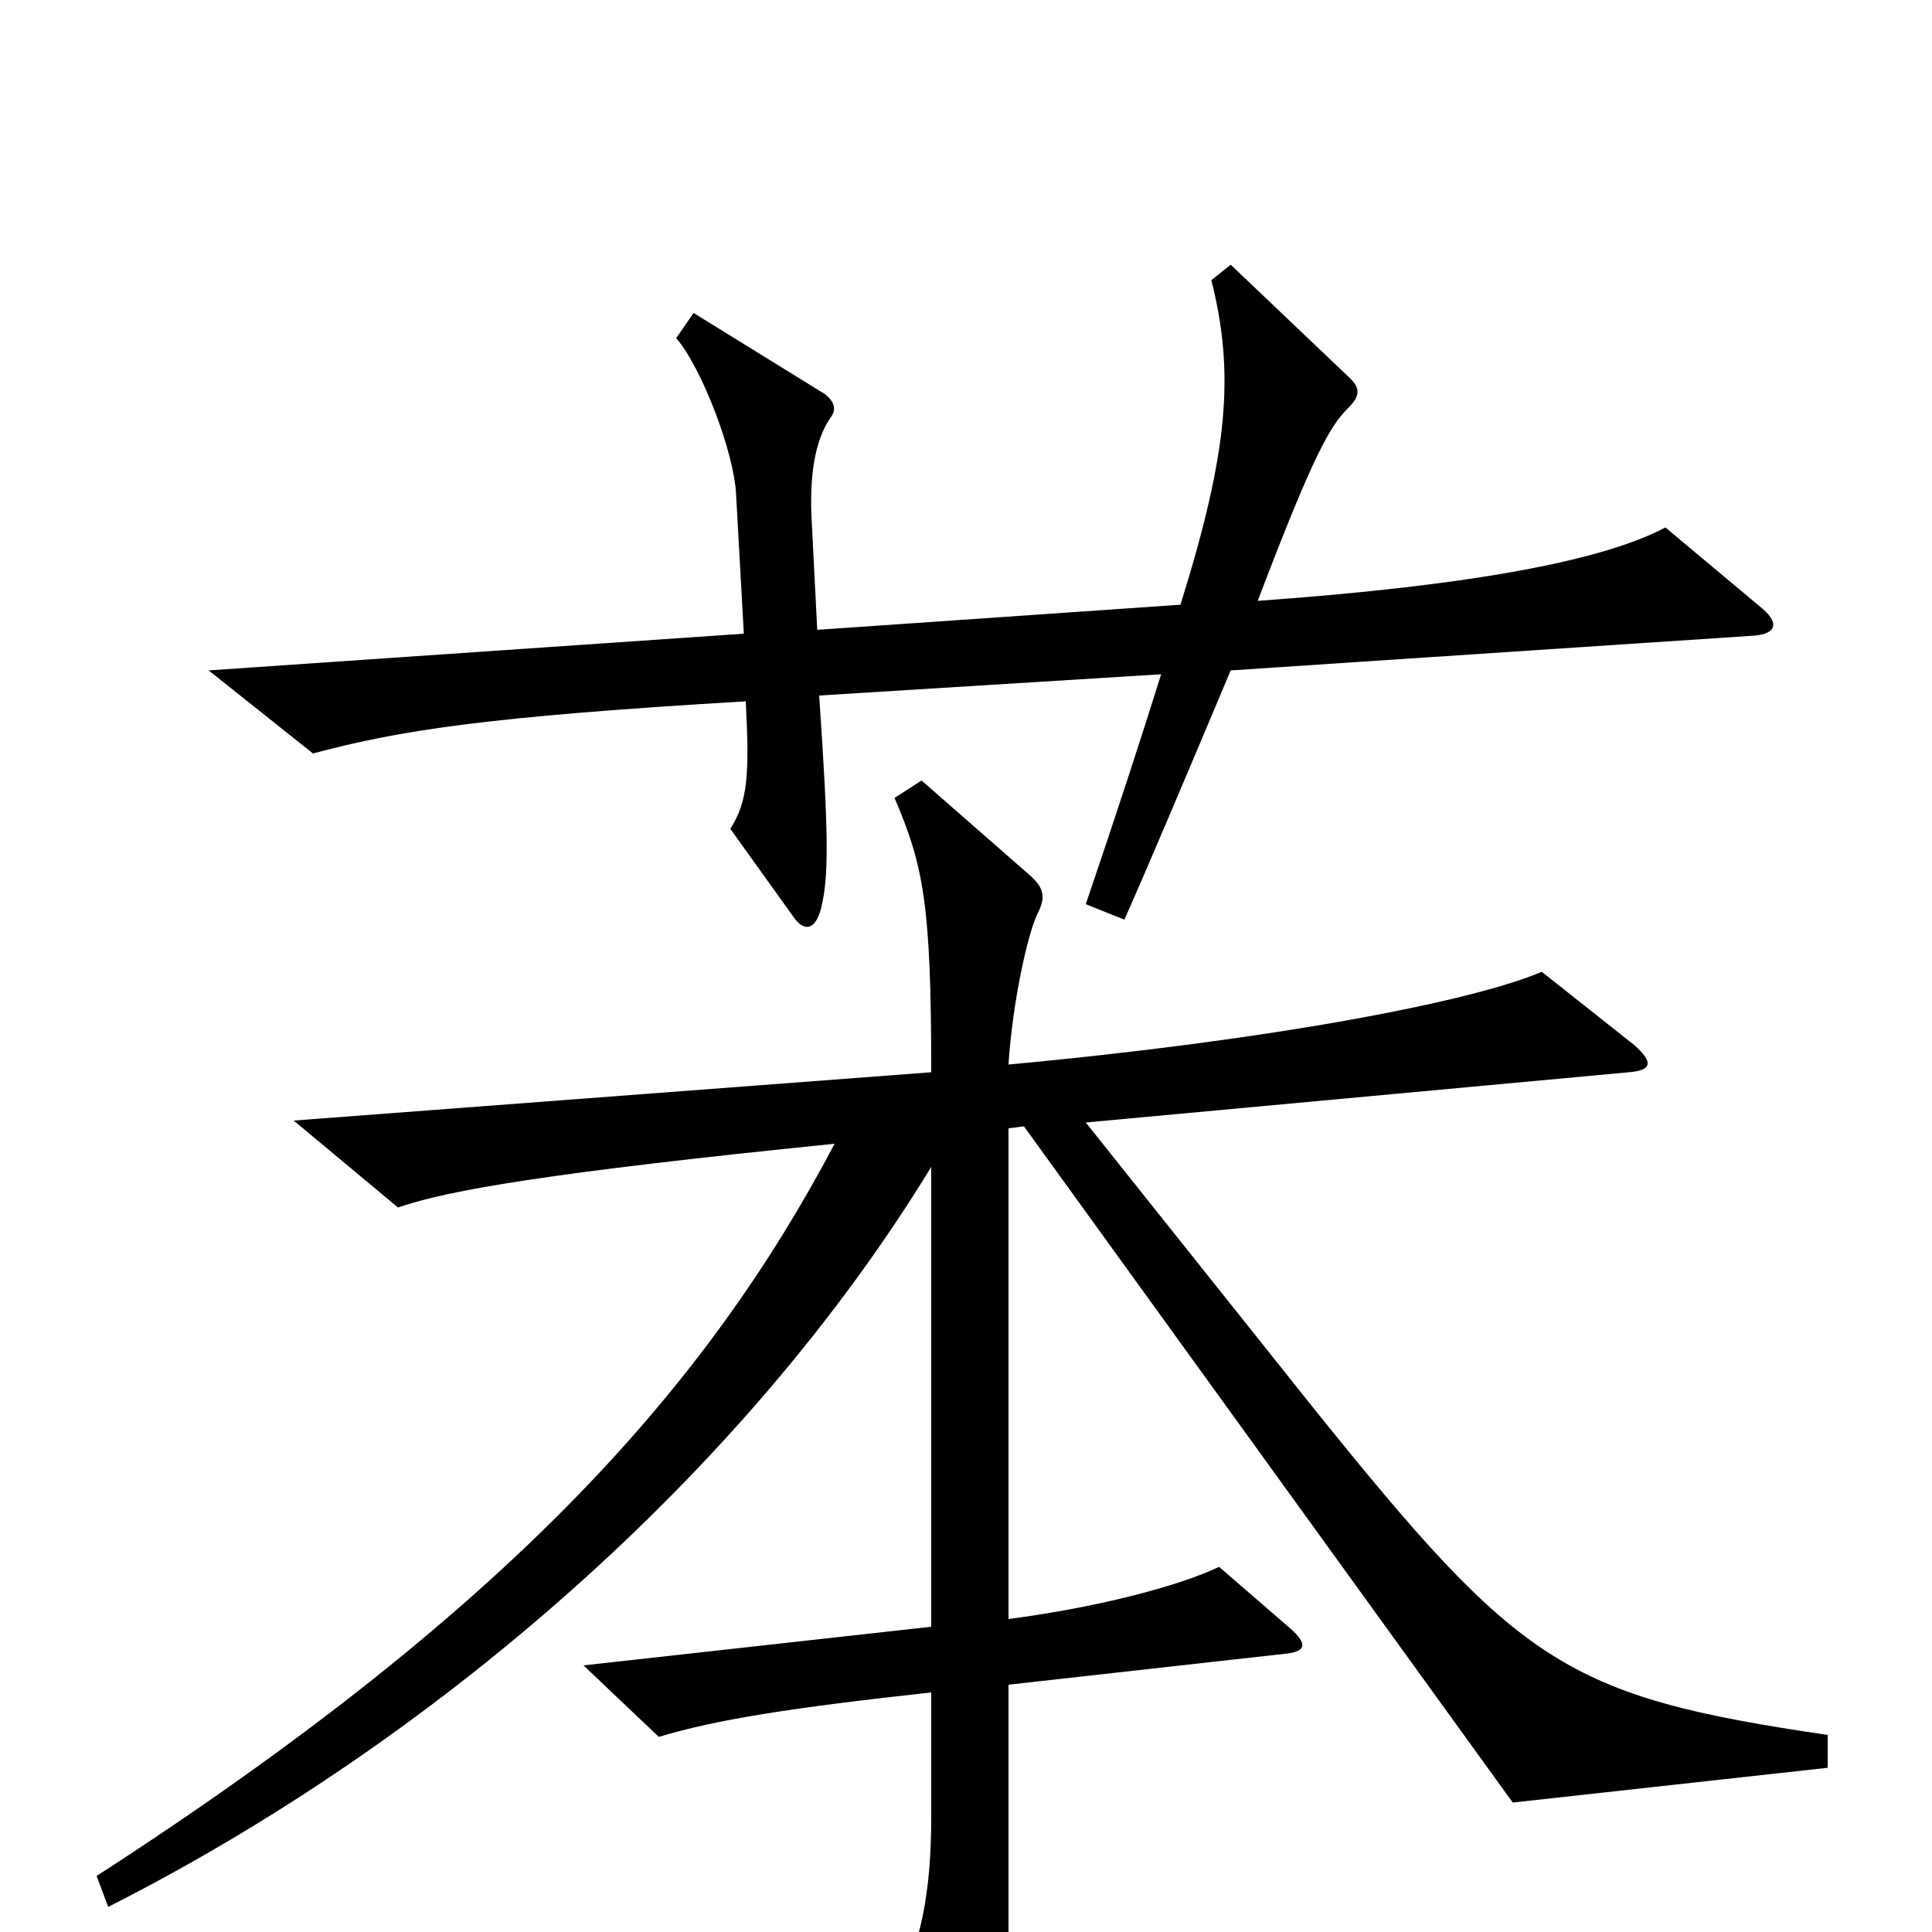 <svg xmlns="http://www.w3.org/2000/svg" viewBox="0 -1000 1000 1000">
	<path fill="#000000" d="M911 -686L862 -727C830 -710 763 -697 651 -689C681 -768 689 -780 698 -789C704 -795 704 -799 699 -804L637 -863L627 -855C639 -807 636 -767 611 -687L423 -674L420 -733C419 -758 423 -774 430 -784C433 -788 432 -792 427 -796L359 -838L350 -825C363 -810 380 -766 381 -744L385 -672L108 -653L162 -610C207 -622 251 -629 386 -637C388 -599 387 -585 378 -571L411 -525C416 -518 422 -518 425 -530C429 -546 429 -567 424 -640L601 -651C591 -619 578 -579 562 -532L582 -524C597 -558 613 -596 637 -653L908 -671C920 -672 921 -678 911 -686ZM946 -85V-102C810 -122 787 -138 680 -271L562 -419L843 -445C855 -446 856 -450 846 -459L798 -497C763 -482 662 -462 522 -449C524 -481 532 -517 537 -527C541 -535 541 -540 533 -547L477 -596L463 -587C478 -552 482 -532 482 -445L152 -420L206 -375C232 -384 284 -393 432 -408C366 -283 265 -168 50 -29L56 -13C224 -98 385 -237 482 -396V-158L302 -138L341 -101C371 -110 409 -116 482 -124V-59C482 -23 477 11 461 32L499 98C507 112 513 112 516 100C520 82 522 63 522 3V-128L665 -144C676 -145 677 -149 668 -157L631 -189C610 -179 568 -168 522 -162V-416L530 -417L783 -67Z"/>
</svg>